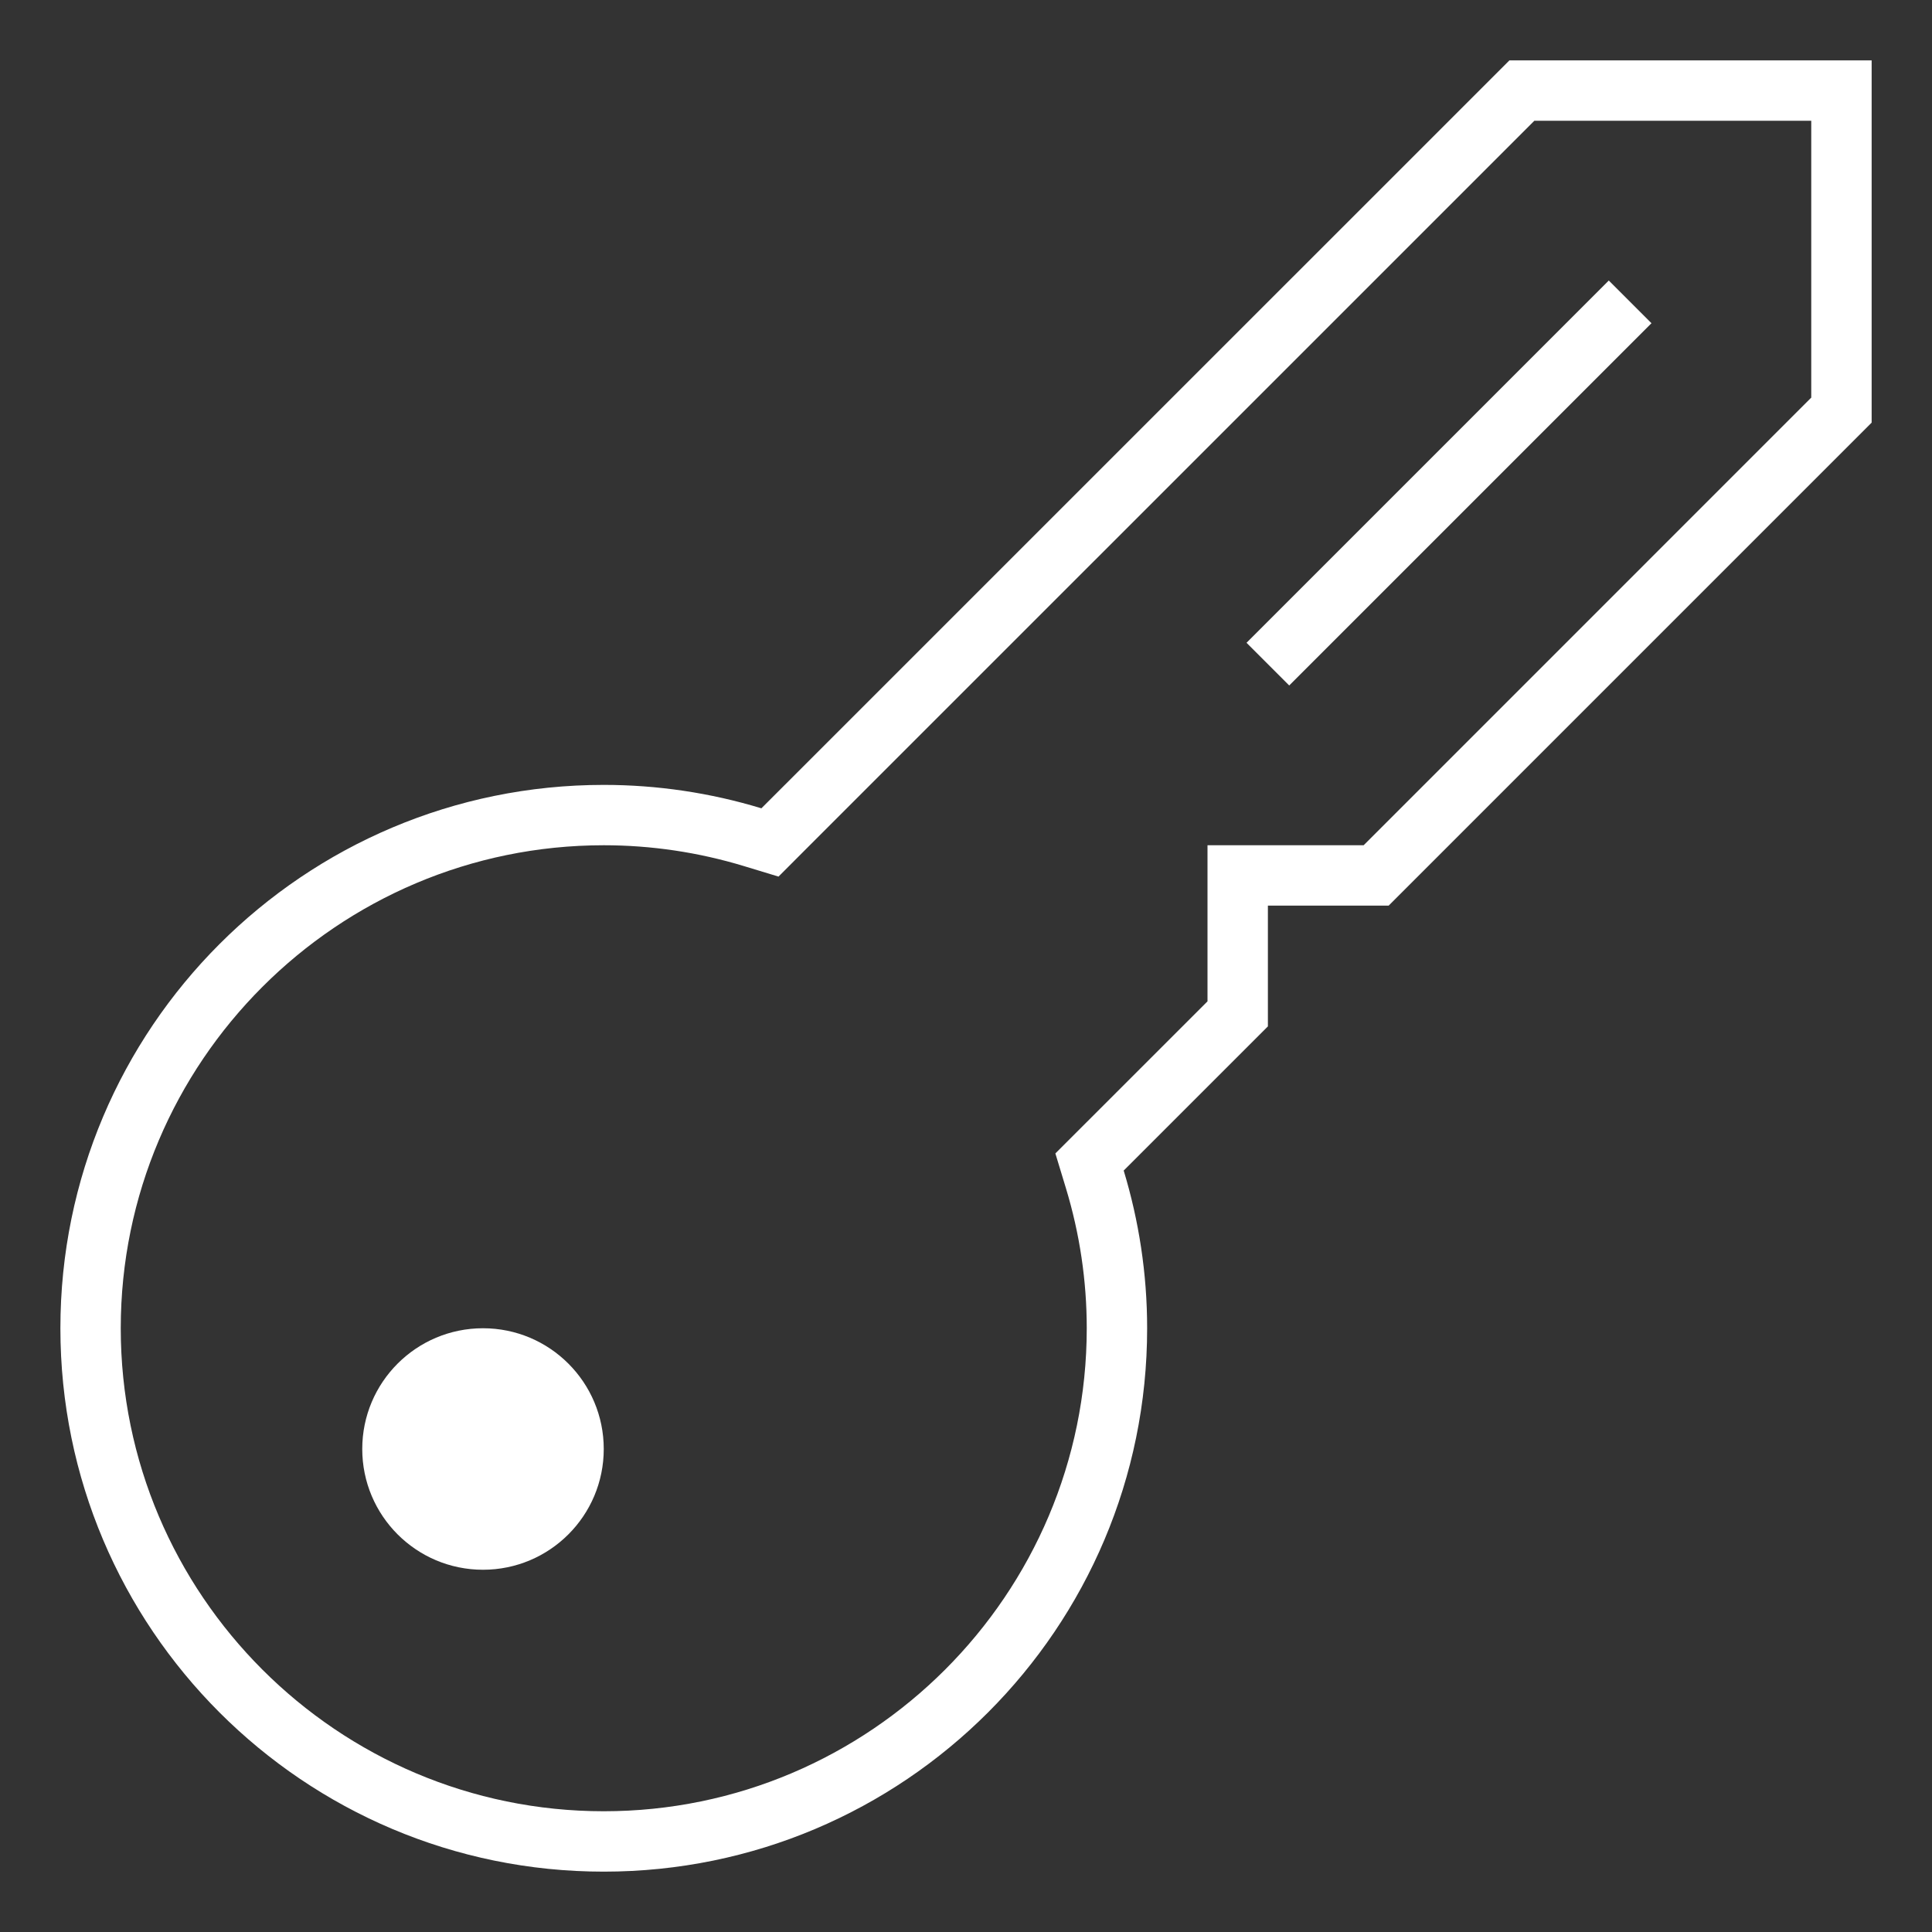 <svg width="50" height="50" viewBox="0 0 50 50" fill="none" xmlns="http://www.w3.org/2000/svg" xmlns:xlink="http://www.w3.org/1999/xlink">
<rect x="0" y="0" width="50" height="50" fill="#333333" stroke="none"/>
<path d="M39.063,1.563L19.705,20.919C18.383,20.517 17.008,20.313 15.625,20.313C7.859,20.313 1.563,26.608 1.563,34.375C1.563,42.142 7.859,48.438 15.625,48.438C23.391,48.438 29.688,42.142 29.688,34.375C29.688,32.956 29.473,31.586 29.081,30.294L32.813,26.563L32.813,23.438L35.938,23.438L48.438,10.938L48.438,1.563L39.063,1.563ZM46.875,10.29L35.291,21.875L31.25,21.875L31.25,25.915L27.976,29.188L27.313,29.851L27.585,30.747C27.944,31.928 28.125,33.148 28.125,34.375C28.125,41.267 22.517,46.875 15.625,46.875C8.733,46.875 3.125,41.267 3.125,34.375C3.125,27.483 8.733,21.875 15.625,21.875C16.854,21.875 18.076,22.057 19.252,22.414L20.148,22.686L20.81,22.023L39.709,3.125L46.875,3.125L46.875,10.29Z" fill="#FFFFFF"/>
<circle cx="12.5" cy="37.5" r="3.125" fill="#FFFFFF"/>
<path d="M32.26,16.635L41.635,7.26L42.74,8.365L33.365,17.74L32.26,16.635Z" fill="#FFFFFF"/>
</svg>
